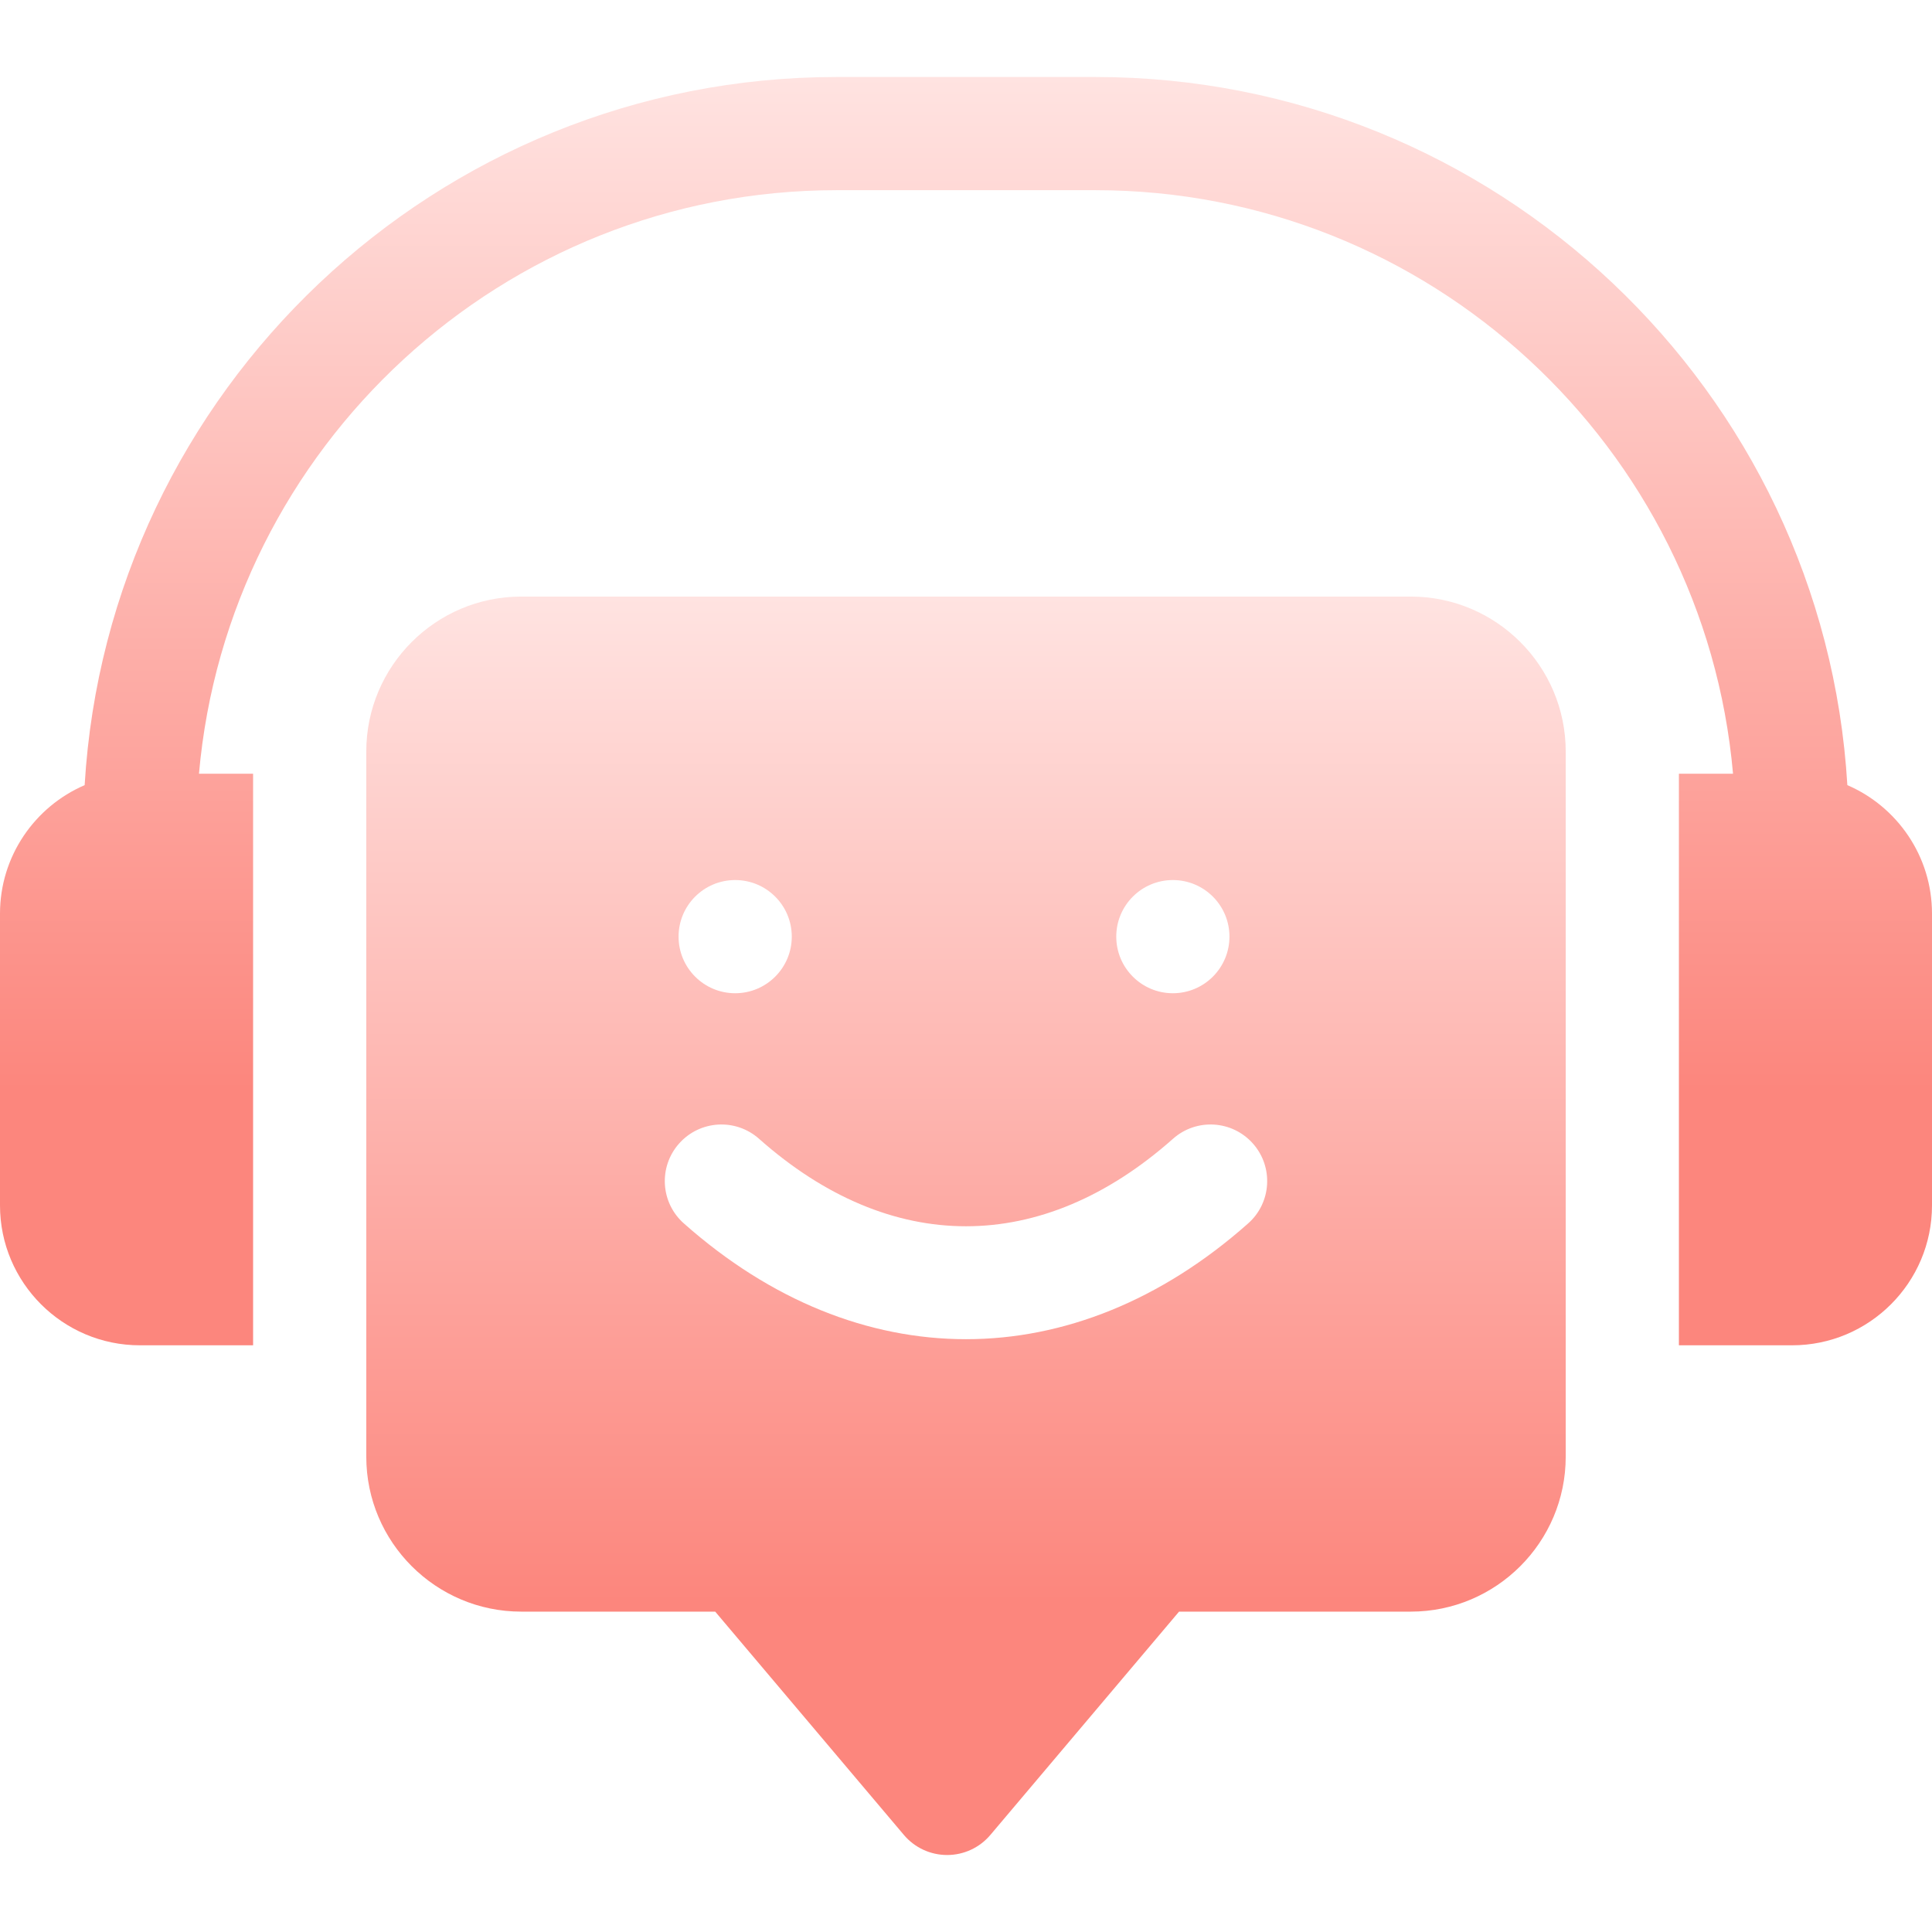 <svg width="80" height="80" viewBox="0 0 80 80" fill="none" xmlns="http://www.w3.org/2000/svg">
<g clip-path="url(#clip0_1429_9087)">
<path d="M76.495 32.511C75.525 16.177 61.93 3.188 45.356 3.188H34.644C18.07 3.188 4.475 16.177 3.505 32.511C1.445 33.398 0 35.45 0 37.831V49.914C0 53.108 2.598 55.706 5.792 55.706H10.48V32.039H8.239C9.43 18.517 20.817 7.875 34.644 7.875H45.356C59.183 7.875 70.57 18.517 71.761 32.039H69.52V55.706H74.208C77.402 55.706 80 53.108 80 49.914V37.831C80 35.45 78.555 33.398 76.495 32.511Z" fill="url(#paint0_linear_1429_9087)"/>
<path d="M58.417 24.703H21.583C18.045 24.703 15.167 27.581 15.167 31.119V60.319C15.167 63.856 18.045 66.734 21.583 66.734H29.615L37.428 75.981C37.873 76.508 38.528 76.812 39.219 76.812C39.909 76.812 40.564 76.508 41.009 75.981L48.822 66.734H58.417C61.955 66.734 64.833 63.856 64.833 60.319V31.119C64.833 27.581 61.955 24.703 58.417 24.703ZM48.565 36.441C49.859 36.441 50.909 37.489 50.909 38.784C50.909 40.078 49.859 41.128 48.565 41.128C47.272 41.128 46.222 40.078 46.222 38.784C46.222 37.489 47.272 36.441 48.565 36.441ZM30.442 36.441C31.736 36.441 32.786 37.489 32.786 38.784C32.786 40.078 31.736 41.128 30.442 41.128C29.148 41.128 28.098 40.078 28.098 38.784C28.098 37.489 29.148 36.441 30.442 36.441ZM51.683 50.659C48.08 53.855 44.039 55.453 40 55.453C35.959 55.453 31.92 53.856 28.317 50.659C27.348 49.802 27.259 48.32 28.119 47.352C28.978 46.383 30.459 46.294 31.428 47.153C34.151 49.569 37.075 50.777 40 50.777C42.925 50.777 45.85 49.569 48.573 47.153C49.54 46.294 51.022 46.383 51.881 47.352C52.74 48.32 52.651 49.802 51.683 50.659Z" fill="url(#paint1_linear_1429_9087)"/>
</g>
<defs>
<linearGradient id="paint0_linear_1429_9087" x1="40" y1="3.188" x2="40" y2="45.14" gradientUnits="userSpaceOnUse">
<stop stop-color="#FFE3E1"/>
<stop offset="1" stop-color="#FC867D"/>
</linearGradient>
<linearGradient id="paint1_linear_1429_9087" x1="40" y1="24.703" x2="40" y2="66.329" gradientUnits="userSpaceOnUse">
<stop stop-color="#FFE3E1"/>
<stop offset="1" stop-color="#FC867D"/>
</linearGradient>
<clipPath id="clip0_1429_9087">
<rect width="80" height="80" fill="white"/>
</clipPath>
</defs>
</svg>
